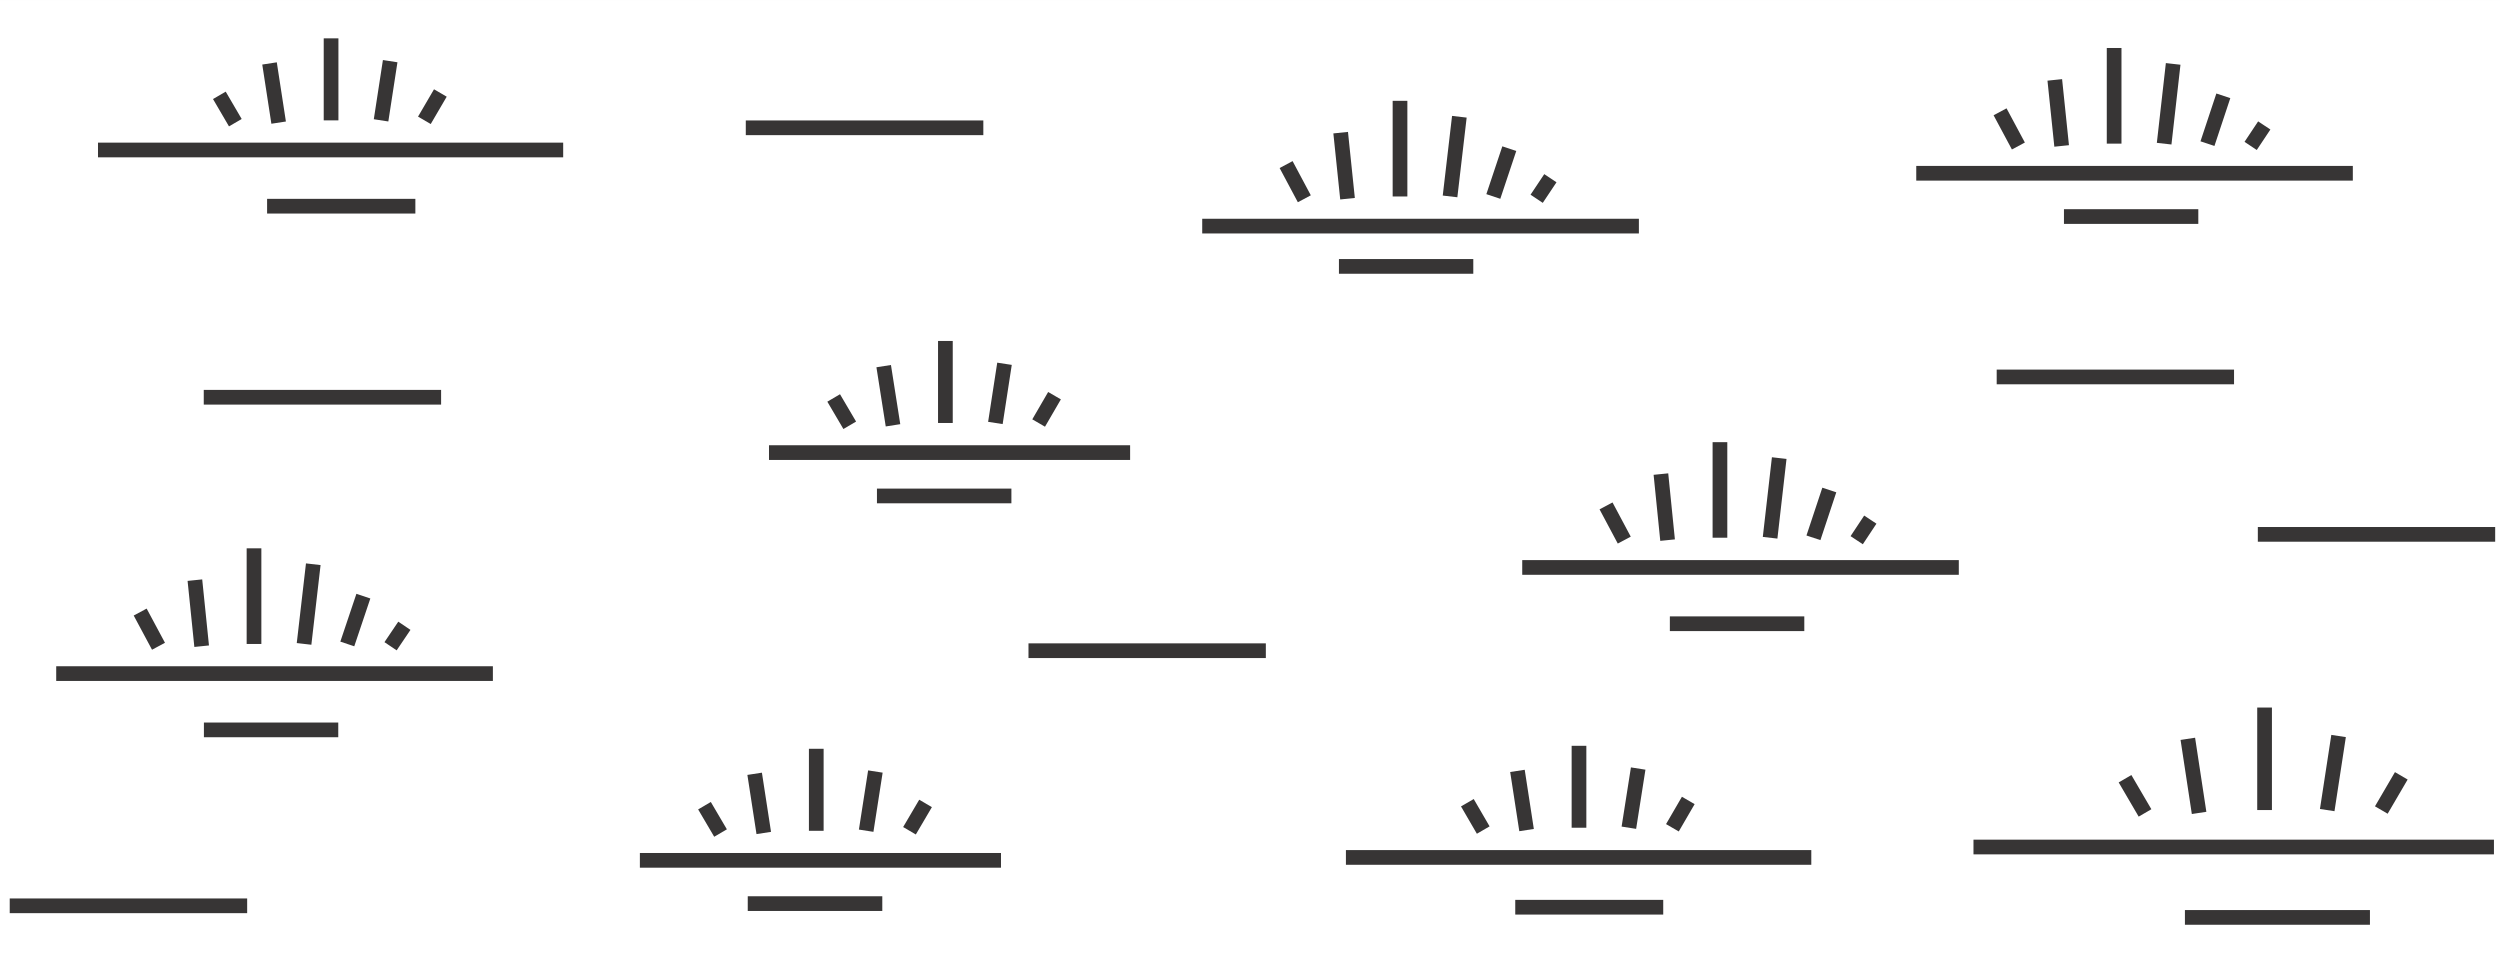 <?xml version="1.0" encoding="UTF-8" standalone="no"?>
<!-- Created with Inkscape (http://www.inkscape.org/) -->

<svg
   xmlns:dc="http://purl.org/dc/elements/1.1/"
   xmlns:cc="http://creativecommons.org/ns#"
   xmlns:rdf="http://www.w3.org/1999/02/22-rdf-syntax-ns#"
   xmlns:svg="http://www.w3.org/2000/svg"
   xmlns="http://www.w3.org/2000/svg"
   xmlns:sodipodi="http://sodipodi.sourceforge.net/DTD/sodipodi-0.dtd"
   xmlns:inkscape="http://www.inkscape.org/namespaces/inkscape"
   width="9mm"
   height="3.5mm"
   viewBox="0 0 31.889 12.401"
   id="svg16513"
   version="1.1"
   inkscape:version="0.91 r13725"
   sodipodi:docname="Marsh.svg">
  <rect x="0" y="0" width="31.889" height="12.401" fill="#808080" stroke="none"/>
  <defs
     id="defs16515">
    <clipPath
       clipPathUnits="userSpaceOnUse"
       id="clipPath5314">
      <path
         d="m 0,1224 792,0 L 792,0 0,0 0,1224 Z"
         id="path5316"
         inkscape:connector-curvature="0" />
    </clipPath>
    <clipPath
       clipPathUnits="userSpaceOnUse"
       id="clipPath5294">
      <path
         d="m 0,1224 792,0 L 792,0 0,0 0,1224 Z"
         id="path5296"
         inkscape:connector-curvature="0" />
    </clipPath>
    <clipPath
       clipPathUnits="userSpaceOnUse"
       id="clipPath4740">
      <path
         d="m 0,1224 792,0 L 792,0 0,0 0,1224 Z"
         id="path4742"
         inkscape:connector-curvature="0" />
    </clipPath>
  </defs>
  <sodipodi:namedview
     id="base"
     pagecolor="#ffffff"
     bordercolor="#666666"
     borderopacity="1.0"
     inkscape:pageopacity="0.0"
     inkscape:pageshadow="2"
     inkscape:zoom="0.35"
     inkscape:cx="-122.20884"
     inkscape:cy="298.30303"
     inkscape:document-units="px"
     inkscape:current-layer="layer1"
     showgrid="false"
     fit-margin-top="0"
     fit-margin-left="0"
     fit-margin-right="0"
     fit-margin-bottom="0"
     inkscape:window-width="690"
     inkscape:window-height="405"
     inkscape:window-x="26"
     inkscape:window-y="26"
     inkscape:window-maximized="0" />
  <g
     inkscape:label="Layer 1"
     inkscape:groupmode="layer"
     id="layer1"
     transform="translate(-70.066,-818.264)">
    <path
       d="m 101.955,818.264 -31.889,0 0,12.401 31.889,0 0,-12.401 z"
       style="fill:#ffffff;fill-opacity:1;fill-rule:nonzero;stroke:none"
       id="path4292"
       inkscape:connector-curvature="0" />
    <g
       id="g4294"
       transform="matrix(1.25,0,0,-1.25,81.252,824.59)">
      <path
         d="M 0,0 1.372,0"
         style="fill:none;stroke:#373535;stroke-width:0.15;stroke-linecap:butt;stroke-linejoin:miter;stroke-miterlimit:4;stroke-dasharray:none;stroke-opacity:1"
         id="path4296"
         inkscape:connector-curvature="0" />
    </g>
    <g
       id="g4298"
       transform="matrix(1.25,0,0,-1.25,79.875,824.037)">
      <path
         d="M 0,0 3.685,0"
         style="fill:none;stroke:#373535;stroke-width:0.15;stroke-linecap:butt;stroke-linejoin:miter;stroke-miterlimit:4;stroke-dasharray:none;stroke-opacity:1"
         id="path4300"
         inkscape:connector-curvature="0" />
    </g>
    <g
       id="g4302"
       transform="matrix(1.25,0,0,-1.25,82.125,822.613)">
      <path
         d="M 0,0 0,-0.837"
         style="fill:none;stroke:#373535;stroke-width:0.15;stroke-linecap:butt;stroke-linejoin:miter;stroke-miterlimit:4;stroke-dasharray:none;stroke-opacity:1"
         id="path4304"
         inkscape:connector-curvature="0" />
    </g>
    <g
       id="g4306"
       transform="matrix(1.25,0,0,-1.25,81.338,822.934)">
      <path
         d="M 0,0 0.095,-0.604"
         style="fill:none;stroke:#373535;stroke-width:0.15;stroke-linecap:butt;stroke-linejoin:miter;stroke-miterlimit:4;stroke-dasharray:none;stroke-opacity:1"
         id="path4308"
         inkscape:connector-curvature="0" />
    </g>
    <g
       id="g4310"
       transform="matrix(1.25,0,0,-1.25,80.7,823.34)">
      <path
         d="M 0,0 0.164,-0.279"
         style="fill:none;stroke:#373535;stroke-width:0.15;stroke-linecap:butt;stroke-linejoin:miter;stroke-miterlimit:4;stroke-dasharray:none;stroke-opacity:1"
         id="path4312"
         inkscape:connector-curvature="0" />
    </g>
    <g
       id="g4314"
       transform="matrix(1.25,0,0,-1.25,82.879,822.904)">
      <path
         d="M 0,0 -0.093,-0.604"
         style="fill:none;stroke:#373535;stroke-width:0.15;stroke-linecap:butt;stroke-linejoin:miter;stroke-miterlimit:4;stroke-dasharray:none;stroke-opacity:1"
         id="path4316"
         inkscape:connector-curvature="0" />
    </g>
    <g
       id="g4318"
       transform="matrix(1.25,0,0,-1.25,83.517,823.311)">
      <path
         d="M 0,0 -0.162,-0.279"
         style="fill:none;stroke:#373535;stroke-width:0.15;stroke-linecap:butt;stroke-linejoin:miter;stroke-miterlimit:4;stroke-dasharray:none;stroke-opacity:1"
         id="path4320"
         inkscape:connector-curvature="0" />
    </g>
    <g
       id="g4322"
       transform="matrix(1.25,0,0,-1.25,89.394,829.836)">
      <path
         d="M 0,0 1.51,0"
         style="fill:none;stroke:#373535;stroke-width:0.15;stroke-linecap:butt;stroke-linejoin:miter;stroke-miterlimit:4;stroke-dasharray:none;stroke-opacity:1"
         id="path4324"
         inkscape:connector-curvature="0" />
    </g>
    <g
       id="g4326"
       transform="matrix(1.25,0,0,-1.25,87.234,829.201)">
      <path
         d="M 0,0 4.749,0"
         style="fill:none;stroke:#373535;stroke-width:0.15;stroke-linecap:butt;stroke-linejoin:miter;stroke-miterlimit:4;stroke-dasharray:none;stroke-opacity:1"
         id="path4328"
         inkscape:connector-curvature="0" />
    </g>
    <g
       id="g4330"
       transform="matrix(1.25,0,0,-1.25,90.207,827.777)">
      <path
         d="M 0,0 0,-0.836"
         style="fill:none;stroke:#373535;stroke-width:0.15;stroke-linecap:butt;stroke-linejoin:miter;stroke-miterlimit:4;stroke-dasharray:none;stroke-opacity:1"
         id="path4332"
         inkscape:connector-curvature="0" />
    </g>
    <g
       id="g4334"
       transform="matrix(1.25,0,0,-1.25,89.422,828.097)">
      <path
         d="M 0,0 0.093,-0.604"
         style="fill:none;stroke:#373535;stroke-width:0.15;stroke-linecap:butt;stroke-linejoin:miter;stroke-miterlimit:4;stroke-dasharray:none;stroke-opacity:1"
         id="path4336"
         inkscape:connector-curvature="0" />
    </g>
    <g
       id="g4338"
       transform="matrix(1.25,0,0,-1.25,88.783,828.503)">
      <path
         d="M 0,0 0.162,-0.279"
         style="fill:none;stroke:#373535;stroke-width:0.15;stroke-linecap:butt;stroke-linejoin:miter;stroke-miterlimit:4;stroke-dasharray:none;stroke-opacity:1"
         id="path4340"
         inkscape:connector-curvature="0" />
    </g>
    <g
       id="g4342"
       transform="matrix(1.25,0,0,-1.25,90.962,828.067)">
      <path
         d="M 0,0 -0.095,-0.604"
         style="fill:none;stroke:#373535;stroke-width:0.15;stroke-linecap:butt;stroke-linejoin:miter;stroke-miterlimit:4;stroke-dasharray:none;stroke-opacity:1"
         id="path4344"
         inkscape:connector-curvature="0" />
    </g>
    <g
       id="g4346"
       transform="matrix(1.25,0,0,-1.25,91.601,828.474)">
      <path
         d="M 0,0 -0.162,-0.279"
         style="fill:none;stroke:#373535;stroke-width:0.15;stroke-linecap:butt;stroke-linejoin:miter;stroke-miterlimit:4;stroke-dasharray:none;stroke-opacity:1"
         id="path4348"
         inkscape:connector-curvature="0" />
    </g>
    <g
       id="g4350"
       transform="matrix(1.25,0,0,-1.25,79.604,829.79)">
      <path
         d="M 0,0 1.373,0"
         style="fill:none;stroke:#373535;stroke-width:0.15;stroke-linecap:butt;stroke-linejoin:miter;stroke-miterlimit:4;stroke-dasharray:none;stroke-opacity:1"
         id="path4352"
         inkscape:connector-curvature="0" />
    </g>
    <g
       id="g4354"
       transform="matrix(1.25,0,0,-1.25,78.228,829.238)">
      <path
         d="M 0,0 3.685,0"
         style="fill:none;stroke:#373535;stroke-width:0.15;stroke-linecap:butt;stroke-linejoin:miter;stroke-miterlimit:4;stroke-dasharray:none;stroke-opacity:1"
         id="path4356"
         inkscape:connector-curvature="0" />
    </g>
    <g
       id="g4358"
       transform="matrix(1.25,0,0,-1.25,80.478,827.815)">
      <path
         d="M 0,0 0,-0.837"
         style="fill:none;stroke:#373535;stroke-width:0.15;stroke-linecap:butt;stroke-linejoin:miter;stroke-miterlimit:4;stroke-dasharray:none;stroke-opacity:1"
         id="path4360"
         inkscape:connector-curvature="0" />
    </g>
    <g
       id="g4362"
       transform="matrix(1.25,0,0,-1.25,79.692,828.134)">
      <path
         d="M 0,0 0.093,-0.604"
         style="fill:none;stroke:#373535;stroke-width:0.15;stroke-linecap:butt;stroke-linejoin:miter;stroke-miterlimit:4;stroke-dasharray:none;stroke-opacity:1"
         id="path4364"
         inkscape:connector-curvature="0" />
    </g>
    <g
       id="g4366"
       transform="matrix(1.25,0,0,-1.25,79.052,828.541)">
      <path
         d="M 0,0 0.164,-0.279"
         style="fill:none;stroke:#373535;stroke-width:0.15;stroke-linecap:butt;stroke-linejoin:miter;stroke-miterlimit:4;stroke-dasharray:none;stroke-opacity:1"
         id="path4368"
         inkscape:connector-curvature="0" />
    </g>
    <g
       id="g4370"
       transform="matrix(1.25,0,0,-1.25,81.232,828.105)">
      <path
         d="M 0,0 -0.094,-0.604"
         style="fill:none;stroke:#373535;stroke-width:0.15;stroke-linecap:butt;stroke-linejoin:miter;stroke-miterlimit:4;stroke-dasharray:none;stroke-opacity:1"
         id="path4372"
         inkscape:connector-curvature="0" />
    </g>
    <g
       id="g4374"
       transform="matrix(1.25,0,0,-1.25,81.872,828.512)">
      <path
         d="M 0,0 -0.164,-0.279"
         style="fill:none;stroke:#373535;stroke-width:0.15;stroke-linecap:butt;stroke-linejoin:miter;stroke-miterlimit:4;stroke-dasharray:none;stroke-opacity:1"
         id="path4376"
         inkscape:connector-curvature="0" />
    </g>
    <g
       id="g4378"
       transform="matrix(1.25,0,0,-1.25,73.473,820.894)">
      <path
         d="M 0,0 1.513,0"
         style="fill:none;stroke:#373535;stroke-width:0.15;stroke-linecap:butt;stroke-linejoin:miter;stroke-miterlimit:4;stroke-dasharray:none;stroke-opacity:1"
         id="path4380"
         inkscape:connector-curvature="0" />
    </g>
    <g
       id="g4382"
       transform="matrix(1.25,0,0,-1.25,71.316,820.177)">
      <path
         d="M 0,0 4.747,0"
         style="fill:none;stroke:#373535;stroke-width:0.15;stroke-linecap:butt;stroke-linejoin:miter;stroke-miterlimit:4;stroke-dasharray:none;stroke-opacity:1"
         id="path4384"
         inkscape:connector-curvature="0" />
    </g>
    <g
       id="g4386"
       transform="matrix(1.25,0,0,-1.25,74.289,818.753)">
      <path
         d="M 0,0 0,-0.837"
         style="fill:none;stroke:#373535;stroke-width:0.15;stroke-linecap:butt;stroke-linejoin:miter;stroke-miterlimit:4;stroke-dasharray:none;stroke-opacity:1"
         id="path4388"
         inkscape:connector-curvature="0" />
    </g>
    <g
       id="g4390"
       transform="matrix(1.25,0,0,-1.25,73.504,819.073)">
      <path
         d="M 0,0 0.093,-0.604"
         style="fill:none;stroke:#373535;stroke-width:0.15;stroke-linecap:butt;stroke-linejoin:miter;stroke-miterlimit:4;stroke-dasharray:none;stroke-opacity:1"
         id="path4392"
         inkscape:connector-curvature="0" />
    </g>
    <g
       id="g4394"
       transform="matrix(1.25,0,0,-1.25,72.864,819.48)">
      <path
         d="M 0,0 0.163,-0.279"
         style="fill:none;stroke:#373535;stroke-width:0.15;stroke-linecap:butt;stroke-linejoin:miter;stroke-miterlimit:4;stroke-dasharray:none;stroke-opacity:1"
         id="path4396"
         inkscape:connector-curvature="0" />
    </g>
    <g
       id="g4398"
       transform="matrix(1.25,0,0,-1.25,75.043,819.044)">
      <path
         d="M 0,0 -0.093,-0.604"
         style="fill:none;stroke:#373535;stroke-width:0.15;stroke-linecap:butt;stroke-linejoin:miter;stroke-miterlimit:4;stroke-dasharray:none;stroke-opacity:1"
         id="path4400"
         inkscape:connector-curvature="0" />
    </g>
    <g
       id="g4402"
       transform="matrix(1.25,0,0,-1.25,75.683,819.45)">
      <path
         d="M 0,0 -0.163,-0.279"
         style="fill:none;stroke:#373535;stroke-width:0.15;stroke-linecap:butt;stroke-linejoin:miter;stroke-miterlimit:4;stroke-dasharray:none;stroke-opacity:1"
         id="path4404"
         inkscape:connector-curvature="0" />
    </g>
    <g
       id="g4406"
       transform="matrix(1.25,0,0,-1.25,85.401,821.148)">
      <path
         d="M 0,0 4.456,0"
         style="fill:none;stroke:#373535;stroke-width:0.15;stroke-linecap:butt;stroke-linejoin:miter;stroke-miterlimit:4;stroke-dasharray:none;stroke-opacity:1"
         id="path4408"
         inkscape:connector-curvature="0" />
    </g>
    <g
       id="g4410"
       transform="matrix(1.25,0,0,-1.25,87.924,819.55)">
      <path
         d="M 0,0 0,-0.976"
         style="fill:none;stroke:#373535;stroke-width:0.15;stroke-linecap:butt;stroke-linejoin:miter;stroke-miterlimit:4;stroke-dasharray:none;stroke-opacity:1"
         id="path4412"
         inkscape:connector-curvature="0" />
    </g>
    <g
       id="g4414"
       transform="matrix(1.25,0,0,-1.25,87.167,819.956)">
      <path
         d="M 0,0 0.07,-0.674"
         style="fill:none;stroke:#373535;stroke-width:0.15;stroke-linecap:butt;stroke-linejoin:miter;stroke-miterlimit:4;stroke-dasharray:none;stroke-opacity:1"
         id="path4416"
         inkscape:connector-curvature="0" />
    </g>
    <g
       id="g4418"
       transform="matrix(1.25,0,0,-1.25,86.471,820.363)">
      <path
         d="M 0,0 0.186,-0.349"
         style="fill:none;stroke:#373535;stroke-width:0.15;stroke-linecap:butt;stroke-linejoin:miter;stroke-miterlimit:4;stroke-dasharray:none;stroke-opacity:1"
         id="path4420"
         inkscape:connector-curvature="0" />
    </g>
    <g
       id="g4422"
       transform="matrix(1.25,0,0,-1.25,88.681,819.753)">
      <path
         d="M 0,0 -0.095,-0.813"
         style="fill:none;stroke:#373535;stroke-width:0.15;stroke-linecap:butt;stroke-linejoin:miter;stroke-miterlimit:4;stroke-dasharray:none;stroke-opacity:1"
         id="path4424"
         inkscape:connector-curvature="0" />
    </g>
    <g
       id="g4426"
       transform="matrix(1.25,0,0,-1.25,89.318,820.16)">
      <path
         d="M 0,0 -0.163,-0.488"
         style="fill:none;stroke:#373535;stroke-width:0.15;stroke-linecap:butt;stroke-linejoin:miter;stroke-miterlimit:4;stroke-dasharray:none;stroke-opacity:1"
         id="path4428"
         inkscape:connector-curvature="0" />
    </g>
    <g
       id="g4430"
       transform="matrix(1.25,0,0,-1.25,89.842,820.537)">
      <path
         d="M 0,0 -0.14,-0.21"
         style="fill:none;stroke:#373535;stroke-width:0.15;stroke-linecap:butt;stroke-linejoin:miter;stroke-miterlimit:4;stroke-dasharray:none;stroke-opacity:1"
         id="path4432"
         inkscape:connector-curvature="0" />
    </g>
    <g
       id="g4434"
       transform="matrix(1.25,0,0,-1.25,97.936,829.966)">
      <path
         d="M 0,0 1.888,0"
         style="fill:none;stroke:#373535;stroke-width:0.15;stroke-linecap:butt;stroke-linejoin:miter;stroke-miterlimit:4;stroke-dasharray:none;stroke-opacity:1"
         id="path4436"
         inkscape:connector-curvature="0" />
    </g>
    <g
       id="g4438"
       transform="matrix(1.25,0,0,-1.25,95.239,829.068)">
      <path
         d="M 0,0 5.311,0"
         style="fill:none;stroke:#373535;stroke-width:0.15;stroke-linecap:butt;stroke-linejoin:miter;stroke-miterlimit:4;stroke-dasharray:none;stroke-opacity:1"
         id="path4440"
         inkscape:connector-curvature="0" />
    </g>
    <g
       id="g4442"
       transform="matrix(1.25,0,0,-1.25,98.952,827.289)">
      <path
         d="M 0,0 0,-1.046"
         style="fill:none;stroke:#373535;stroke-width:0.15;stroke-linecap:butt;stroke-linejoin:miter;stroke-miterlimit:4;stroke-dasharray:none;stroke-opacity:1"
         id="path4444"
         inkscape:connector-curvature="0" />
    </g>
    <g
       id="g4446"
       transform="matrix(1.25,0,0,-1.25,97.973,827.688)">
      <path
         d="M 0,0 0.115,-0.756"
         style="fill:none;stroke:#373535;stroke-width:0.15;stroke-linecap:butt;stroke-linejoin:miter;stroke-miterlimit:4;stroke-dasharray:none;stroke-opacity:1"
         id="path4448"
         inkscape:connector-curvature="0" />
    </g>
    <g
       id="g4450"
       transform="matrix(1.25,0,0,-1.25,97.172,828.197)">
      <path
         d="M 0,0 0.204,-0.349"
         style="fill:none;stroke:#373535;stroke-width:0.15;stroke-linecap:butt;stroke-linejoin:miter;stroke-miterlimit:4;stroke-dasharray:none;stroke-opacity:1"
         id="path4452"
         inkscape:connector-curvature="0" />
    </g>
    <g
       id="g4454"
       transform="matrix(1.25,0,0,-1.25,99.896,827.652)">
      <path
         d="M 0,0 -0.116,-0.756"
         style="fill:none;stroke:#373535;stroke-width:0.15;stroke-linecap:butt;stroke-linejoin:miter;stroke-miterlimit:4;stroke-dasharray:none;stroke-opacity:1"
         id="path4456"
         inkscape:connector-curvature="0" />
    </g>
    <g
       id="g4458"
       transform="matrix(1.25,0,0,-1.25,100.696,828.16)">
      <path
         d="M 0,0 -0.204,-0.349"
         style="fill:none;stroke:#373535;stroke-width:0.15;stroke-linecap:butt;stroke-linejoin:miter;stroke-miterlimit:4;stroke-dasharray:none;stroke-opacity:1"
         id="path4460"
         inkscape:connector-curvature="0" />
    </g>
    <g
       id="g4462"
       transform="matrix(1.25,0,0,-1.25,96.393,821.026)">
      <path
         d="M 0,0 1.371,0"
         style="fill:none;stroke:#373535;stroke-width:0.15;stroke-linecap:butt;stroke-linejoin:miter;stroke-miterlimit:4;stroke-dasharray:none;stroke-opacity:1"
         id="path4464"
         inkscape:connector-curvature="0" />
    </g>
    <g
       id="g4466"
       transform="matrix(1.25,0,0,-1.25,94.509,820.474)">
      <path
         d="M 0,0 4.455,0"
         style="fill:none;stroke:#373535;stroke-width:0.15;stroke-linecap:butt;stroke-linejoin:miter;stroke-miterlimit:4;stroke-dasharray:none;stroke-opacity:1"
         id="path4468"
         inkscape:connector-curvature="0" />
    </g>
    <g
       id="g4470"
       transform="matrix(1.25,0,0,-1.25,97.033,818.876)">
      <path
         d="M 0,0 0,-0.976"
         style="fill:none;stroke:#373535;stroke-width:0.15;stroke-linecap:butt;stroke-linejoin:miter;stroke-miterlimit:4;stroke-dasharray:none;stroke-opacity:1"
         id="path4472"
         inkscape:connector-curvature="0" />
    </g>
    <g
       id="g4474"
       transform="matrix(1.25,0,0,-1.25,96.276,819.283)">
      <path
         d="M 0,0 0.07,-0.674"
         style="fill:none;stroke:#373535;stroke-width:0.15;stroke-linecap:butt;stroke-linejoin:miter;stroke-miterlimit:4;stroke-dasharray:none;stroke-opacity:1"
         id="path4476"
         inkscape:connector-curvature="0" />
    </g>
    <g
       id="g4478"
       transform="matrix(1.25,0,0,-1.25,95.578,819.69)">
      <path
         d="M 0,0 0.187,-0.349"
         style="fill:none;stroke:#373535;stroke-width:0.15;stroke-linecap:butt;stroke-linejoin:miter;stroke-miterlimit:4;stroke-dasharray:none;stroke-opacity:1"
         id="path4480"
         inkscape:connector-curvature="0" />
    </g>
    <g
       id="g4482"
       transform="matrix(1.25,0,0,-1.25,97.786,819.079)">
      <path
         d="M 0,0 -0.092,-0.814"
         style="fill:none;stroke:#373535;stroke-width:0.15;stroke-linecap:butt;stroke-linejoin:miter;stroke-miterlimit:4;stroke-dasharray:none;stroke-opacity:1"
         id="path4484"
         inkscape:connector-curvature="0" />
    </g>
    <g
       id="g4486"
       transform="matrix(1.25,0,0,-1.25,98.426,819.486)">
      <path
         d="M 0,0 -0.162,-0.488"
         style="fill:none;stroke:#373535;stroke-width:0.15;stroke-linecap:butt;stroke-linejoin:miter;stroke-miterlimit:4;stroke-dasharray:none;stroke-opacity:1"
         id="path4488"
         inkscape:connector-curvature="0" />
    </g>
    <g
       id="g4490"
       transform="matrix(1.25,0,0,-1.25,98.948,819.864)">
      <path
         d="M 0,0 -0.139,-0.209"
         style="fill:none;stroke:#373535;stroke-width:0.15;stroke-linecap:butt;stroke-linejoin:miter;stroke-miterlimit:4;stroke-dasharray:none;stroke-opacity:1"
         id="path4492"
         inkscape:connector-curvature="0" />
    </g>
    <g
       id="g4494"
       transform="matrix(1.25,0,0,-1.25,79.579,819.894)">
      <path
         d="M 0,0 2.424,0"
         style="fill:none;stroke:#373535;stroke-width:0.15;stroke-linecap:butt;stroke-linejoin:miter;stroke-miterlimit:4;stroke-dasharray:none;stroke-opacity:1"
         id="path4496"
         inkscape:connector-curvature="0" />
    </g>
    <g
       id="g4498"
       transform="matrix(1.25,0,0,-1.25,72.665,823.331)">
      <path
         d="M 0,0 2.422,0"
         style="fill:none;stroke:#373535;stroke-width:0.15;stroke-linecap:butt;stroke-linejoin:miter;stroke-miterlimit:4;stroke-dasharray:none;stroke-opacity:1"
         id="path4500"
         inkscape:connector-curvature="0" />
    </g>
    <g
       id="g4502"
       transform="matrix(1.25,0,0,-1.25,98.866,825.08)">
      <path
         d="M 0,0 2.422,0"
         style="fill:none;stroke:#373535;stroke-width:0.15;stroke-linecap:butt;stroke-linejoin:miter;stroke-miterlimit:4;stroke-dasharray:none;stroke-opacity:1"
         id="path4504"
         inkscape:connector-curvature="0" />
    </g>
    <g
       id="g4506"
       transform="matrix(1.25,0,0,-1.25,95.535,823.072)">
      <path
         d="M 0,0 2.422,0"
         style="fill:none;stroke:#373535;stroke-width:0.15;stroke-linecap:butt;stroke-linejoin:miter;stroke-miterlimit:4;stroke-dasharray:none;stroke-opacity:1"
         id="path4508"
         inkscape:connector-curvature="0" />
    </g>
    <g
       id="g4510"
       transform="matrix(1.25,0,0,-1.25,70.19,829.818)">
      <path
         d="M 0,0 2.423,0"
         style="fill:none;stroke:#373535;stroke-width:0.15;stroke-linecap:butt;stroke-linejoin:miter;stroke-miterlimit:4;stroke-dasharray:none;stroke-opacity:1"
         id="path4512"
         inkscape:connector-curvature="0" />
    </g>
    <g
       id="g4514"
       transform="matrix(1.25,0,0,-1.25,83.185,826.564)">
      <path
         d="M 0,0 2.422,0"
         style="fill:none;stroke:#373535;stroke-width:0.15;stroke-linecap:butt;stroke-linejoin:miter;stroke-miterlimit:4;stroke-dasharray:none;stroke-opacity:1"
         id="path4516"
         inkscape:connector-curvature="0" />
    </g>
    <g
       id="g4518"
       transform="matrix(1.25,0,0,-1.25,72.667,827.574)">
      <path
         d="M 0,0 1.371,0"
         style="fill:none;stroke:#373535;stroke-width:0.15;stroke-linecap:butt;stroke-linejoin:miter;stroke-miterlimit:4;stroke-dasharray:none;stroke-opacity:1"
         id="path4520"
         inkscape:connector-curvature="0" />
    </g>
    <g
       id="g4522"
       transform="matrix(1.25,0,0,-1.25,70.783,826.856)">
      <path
         d="M 0,0 4.456,0"
         style="fill:none;stroke:#373535;stroke-width:0.15;stroke-linecap:butt;stroke-linejoin:miter;stroke-miterlimit:4;stroke-dasharray:none;stroke-opacity:1"
         id="path4524"
         inkscape:connector-curvature="0" />
    </g>
    <g
       id="g4526"
       transform="matrix(1.25,0,0,-1.25,73.306,825.258)">
      <path
         d="M 0,0 0,-0.976"
         style="fill:none;stroke:#373535;stroke-width:0.15;stroke-linecap:butt;stroke-linejoin:miter;stroke-miterlimit:4;stroke-dasharray:none;stroke-opacity:1"
         id="path4528"
         inkscape:connector-curvature="0" />
    </g>
    <g
       id="g4530"
       transform="matrix(1.25,0,0,-1.25,72.552,825.664)">
      <path
         d="M 0,0 0.069,-0.674"
         style="fill:none;stroke:#373535;stroke-width:0.15;stroke-linecap:butt;stroke-linejoin:miter;stroke-miterlimit:4;stroke-dasharray:none;stroke-opacity:1"
         id="path4532"
         inkscape:connector-curvature="0" />
    </g>
    <g
       id="g4534"
       transform="matrix(1.25,0,0,-1.25,71.854,826.071)">
      <path
         d="M 0,0 0.187,-0.349"
         style="fill:none;stroke:#373535;stroke-width:0.15;stroke-linecap:butt;stroke-linejoin:miter;stroke-miterlimit:4;stroke-dasharray:none;stroke-opacity:1"
         id="path4536"
         inkscape:connector-curvature="0" />
    </g>
    <g
       id="g4538"
       transform="matrix(1.25,0,0,-1.25,74.062,825.461)">
      <path
         d="M 0,0 -0.094,-0.813"
         style="fill:none;stroke:#373535;stroke-width:0.15;stroke-linecap:butt;stroke-linejoin:miter;stroke-miterlimit:4;stroke-dasharray:none;stroke-opacity:1"
         id="path4540"
         inkscape:connector-curvature="0" />
    </g>
    <g
       id="g4542"
       transform="matrix(1.25,0,0,-1.25,74.701,825.868)">
      <path
         d="M 0,0 -0.164,-0.488"
         style="fill:none;stroke:#373535;stroke-width:0.15;stroke-linecap:butt;stroke-linejoin:miter;stroke-miterlimit:4;stroke-dasharray:none;stroke-opacity:1"
         id="path4544"
         inkscape:connector-curvature="0" />
    </g>
    <g
       id="g4546"
       transform="matrix(1.25,0,0,-1.25,75.224,826.246)">
      <path
         d="M 0,0 -0.141,-0.209"
         style="fill:none;stroke:#373535;stroke-width:0.15;stroke-linecap:butt;stroke-linejoin:miter;stroke-miterlimit:4;stroke-dasharray:none;stroke-opacity:1"
         id="path4548"
         inkscape:connector-curvature="0" />
    </g>
    <g
       id="g4550"
       transform="matrix(1.25,0,0,-1.25,91.366,826.22)">
      <path
         d="M 0,0 1.372,0"
         style="fill:none;stroke:#373535;stroke-width:0.15;stroke-linecap:butt;stroke-linejoin:miter;stroke-miterlimit:4;stroke-dasharray:none;stroke-opacity:1"
         id="path4552"
         inkscape:connector-curvature="0" />
    </g>
    <g
       id="g4554"
       transform="matrix(1.25,0,0,-1.25,89.483,825.502)">
      <path
         d="M 0,0 4.455,0"
         style="fill:none;stroke:#373535;stroke-width:0.15;stroke-linecap:butt;stroke-linejoin:miter;stroke-miterlimit:4;stroke-dasharray:none;stroke-opacity:1"
         id="path4556"
         inkscape:connector-curvature="0" />
    </g>
    <g
       id="g4558"
       transform="matrix(1.25,0,0,-1.25,92.005,823.904)">
      <path
         d="M 0,0 0,-0.975"
         style="fill:none;stroke:#373535;stroke-width:0.15;stroke-linecap:butt;stroke-linejoin:miter;stroke-miterlimit:4;stroke-dasharray:none;stroke-opacity:1"
         id="path4560"
         inkscape:connector-curvature="0" />
    </g>
    <g
       id="g4562"
       transform="matrix(1.25,0,0,-1.25,91.252,824.311)">
      <path
         d="M 0,0 0.068,-0.674"
         style="fill:none;stroke:#373535;stroke-width:0.15;stroke-linecap:butt;stroke-linejoin:miter;stroke-miterlimit:4;stroke-dasharray:none;stroke-opacity:1"
         id="path4564"
         inkscape:connector-curvature="0" />
    </g>
    <g
       id="g4566"
       transform="matrix(1.25,0,0,-1.25,90.552,824.717)">
      <path
         d="M 0,0 0.186,-0.349"
         style="fill:none;stroke:#373535;stroke-width:0.15;stroke-linecap:butt;stroke-linejoin:miter;stroke-miterlimit:4;stroke-dasharray:none;stroke-opacity:1"
         id="path4568"
         inkscape:connector-curvature="0" />
    </g>
    <g
       id="g4570"
       transform="matrix(1.25,0,0,-1.25,92.761,824.107)">
      <path
         d="M 0,0 -0.093,-0.813"
         style="fill:none;stroke:#373535;stroke-width:0.15;stroke-linecap:butt;stroke-linejoin:miter;stroke-miterlimit:4;stroke-dasharray:none;stroke-opacity:1"
         id="path4572"
         inkscape:connector-curvature="0" />
    </g>
    <g
       id="g4574"
       transform="matrix(1.25,0,0,-1.25,93.4,824.514)">
      <path
         d="M 0,0 -0.162,-0.488"
         style="fill:none;stroke:#373535;stroke-width:0.15;stroke-linecap:butt;stroke-linejoin:miter;stroke-miterlimit:4;stroke-dasharray:none;stroke-opacity:1"
         id="path4576"
         inkscape:connector-curvature="0" />
    </g>
    <g
       id="g4578"
       transform="matrix(1.25,0,0,-1.25,93.923,824.892)">
      <path
         d="M 0,0 -0.139,-0.21"
         style="fill:none;stroke:#373535;stroke-width:0.15;stroke-linecap:butt;stroke-linejoin:miter;stroke-miterlimit:4;stroke-dasharray:none;stroke-opacity:1"
         id="path4580"
         inkscape:connector-curvature="0" />
    </g>
    <g
       id="g4582"
       transform="matrix(1.25,0,0,-1.25,87.145,821.662)">
      <path
         d="M 0,0 1.371,0"
         style="fill:none;stroke:#373535;stroke-width:0.15;stroke-linecap:butt;stroke-linejoin:miter;stroke-miterlimit:4;stroke-dasharray:none;stroke-opacity:1"
         id="path4584"
         inkscape:connector-curvature="0" />
    </g>
  </g>
</svg>

